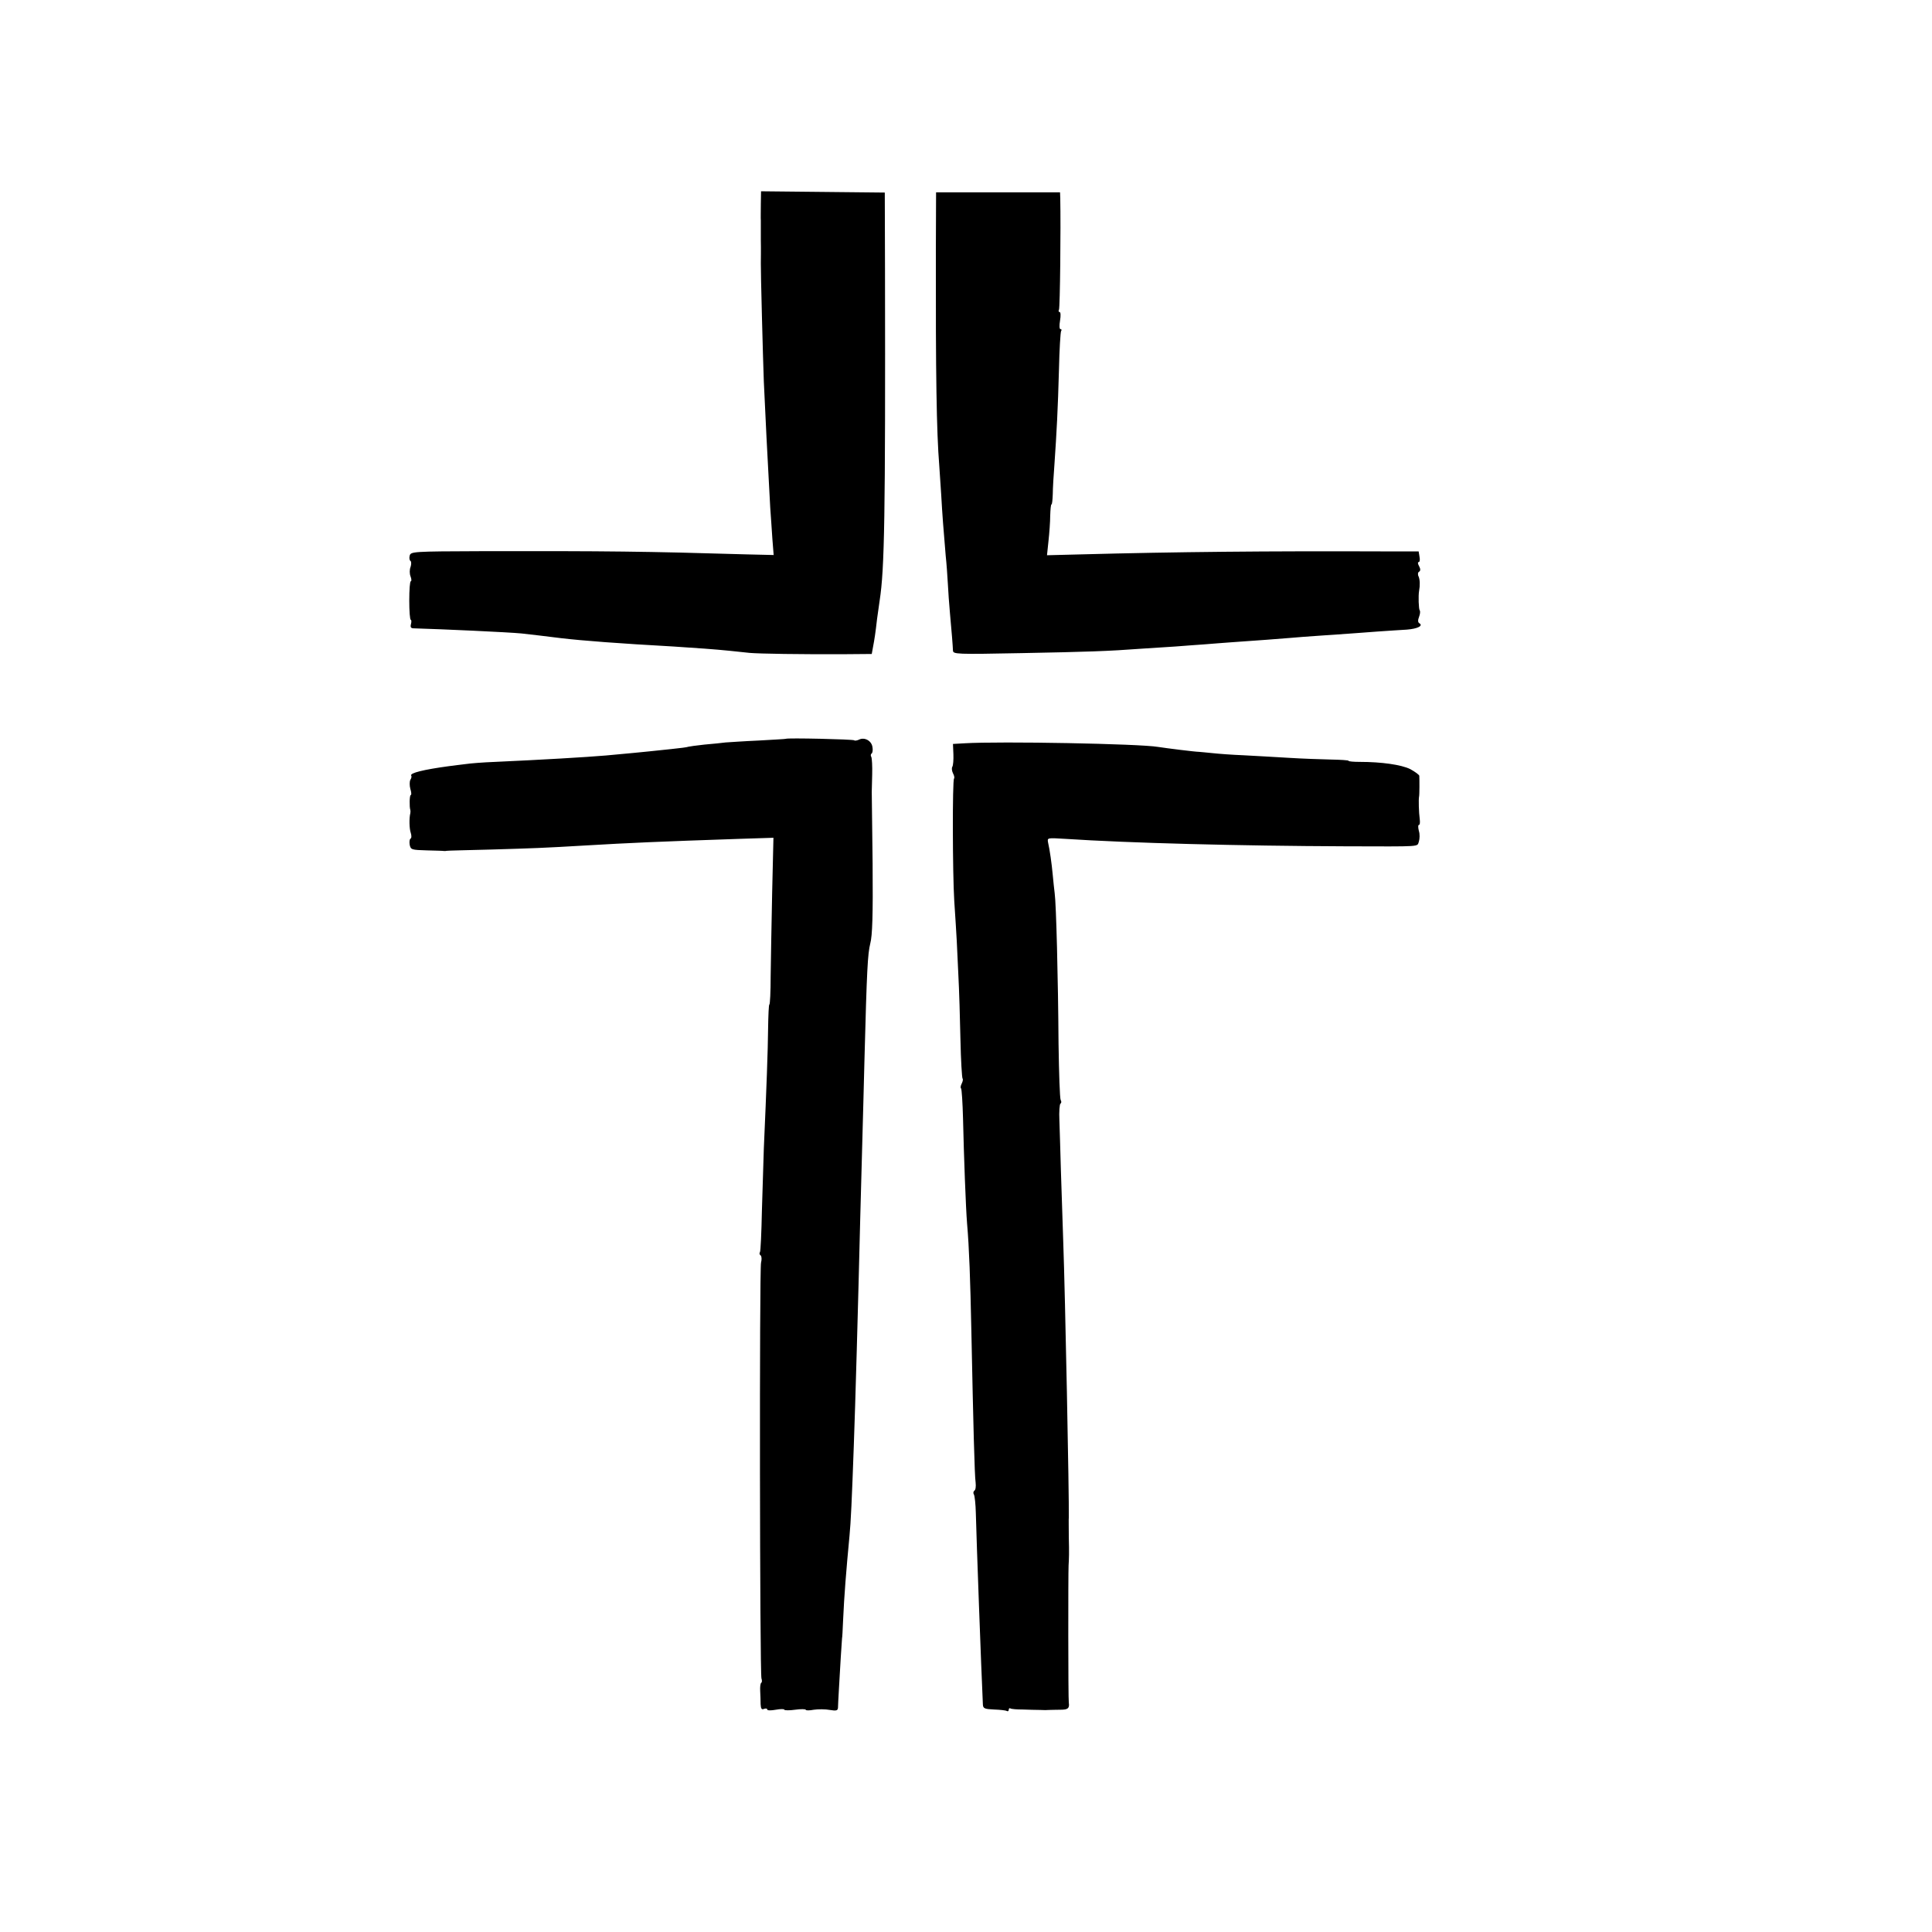 <svg xmlns="http://www.w3.org/2000/svg" width="1205.333" height="1205.333" version="1.0" viewBox="0 0 904 904"><path d="M356 95.5c0 3.3-.1 6.8 0 7.7v9.3c.1 4.2 0 8.7 0 10.7-.1 2.8 1 44.9 1.4 55.3.9 19.1 1.7 35.7 2.2 44 .2 4.4.6 11.1.8 15 .3 3.8.7 10.4 1 14.6l.6 7.6-12.7-.3c-47.3-1.4-65-1.6-123.9-1.5-32.3.1-33.2.2-33.7 2.1-.3 1.1-.1 2.2.4 2.5.4.3.4 1.6 0 2.8-.5 1.2-.5 3.2 0 4.4.5 1.3.5 2.3.1 2.3s-.7 4-.7 9c0 4.9.3 9 .7 9 .3 0 .4.9.1 2-.4 1.5 0 2 1.3 2 13.6.4 44.2 1.8 50.4 2.4 3.4.4 12.5 1.4 18.5 2.2 10.2 1.2 27.3 2.5 52.5 3.9 10.9.7 19.4 1.3 26.3 2 2.6.3 6.8.7 9.5 1 4.8.4 22.9.7 44.9.6l12.2-.1.6-3.3c.7-3.7 1.1-6.2 1.9-13.2.4-2.8.9-6.6 1.2-8.5 2.3-14.8 2.7-39.5 2.5-154.7l-.1-36.2-29-.3-28.9-.3zm81.9 21.2c-.1 58.9.3 85.1 1.6 101.3.2 2.5.6 8.5.9 13.5.5 9.1 1.1 16.8 2.1 28.5.4 3.6.8 9.4 1 13s.6 9.9 1 14c.8 8.8 1.3 14.8 1.4 17.4.1 1.7 1.4 1.8 31.9 1.2 31.1-.6 40.7-.9 56.7-2.1 4.4-.3 11.4-.7 15.5-1s10.2-.8 13.5-1c3.3-.3 9.2-.7 13-1 13-.9 21-1.5 27-2 3.3-.3 9.8-.8 14.5-1.1s10.5-.7 13-.9 8.6-.6 13.5-1c5-.3 11.2-.8 13.8-.9 5-.4 7.8-1.8 5.8-3-.7-.4-.7-1.5-.1-3 .5-1.3.6-2.6.3-3-.5-.5-.7-6.9-.3-9.1.5-2.7.4-5.2-.2-6.7-.5-.9-.4-2 .2-2.3.7-.4.7-1.3 0-2.6-.6-1-.7-1.9-.2-1.9s.7-1.1.4-2.5l-.4-2.5h-16.7c-54.4-.2-96.4.2-141.4 1.4l-15.8.4.7-6.7c.4-3.6.8-9 .8-11.8.1-2.9.3-5.3.6-5.3s.5-2.1.6-4.8c0-2.6.4-9 .8-14.2 1-14.5 1.6-25.6 2.1-44.2.2-9.3.7-17.3 1-17.9.4-.5.2-.9-.3-.9s-.6-1.7-.2-4 .3-4-.2-4-.6-.5-.3-1.1c.5-.8.9-38.5.6-52.2L496 90h-58zm-70.2 229c-.1.1-5.8.4-12.7.8-6.9.3-13.8.8-15.5.9-1.6.2-6.1.7-9.9 1-3.8.4-7.2.9-7.5 1-.3.2-4 .7-8.1 1.1s-8.8.9-10.5 1.1c-2.9.3-8.9.9-20 1.9-9.4.8-29.9 2-52 3-5.5.2-11.6.7-13.5 1-1.9.2-5.5.7-8 1-11.8 1.6-18.3 3.2-17.6 4.4.3.4.1 1.3-.4 2-.4.8-.4 2.7 0 4.2.5 1.6.6 2.9.2 2.9-.6 0-.7 5.6-.2 7 .1.3.1.9 0 1.5-.6 2.4-.5 7.2.2 9.2.4 1.2.4 2.5-.1 2.7-.5.3-.6 1.6-.4 2.9.5 2.3.9 2.4 8.1 2.6 4.1.1 7.8.2 8.1.3.3 0 .8 0 1.1-.1s9.7-.3 21-.6c19.9-.6 23.8-.7 44-1.9 20.4-1.2 33.7-1.8 72.2-3.1l15.7-.5-.6 25.7c-.3 14.2-.6 31.8-.7 39 0 7.3-.3 13.3-.6 13.3s-.5 5.1-.6 11.3c-.1 10.2-.7 26.9-2 56.2-.2 6-.6 19.2-.9 29.2-.2 10-.6 18.7-.9 19.2-.4.5-.2 1.2.3 1.5.5.4.6 1.9.2 3.4-.8 3.2-.6 192.3.2 194.6.3.8.3 1.7-.1 2-.4.2-.6 1.9-.5 3.8.1 1.8.2 4.6.2 6.2.1 2.1.5 2.7 1.6 2.2.8-.3 1.5-.2 1.5.3s1.8.5 4 .1 4-.4 4 0c0 .3 2.3.4 5 0 2.8-.4 5-.3 5 0 0 .4 1.7.4 3.8 0 2-.3 5.4-.3 7.5.1 3 .5 3.7.3 3.8-1 0-.9.2-4.5.4-8.1s.6-10.6.9-15.5c.3-5 .6-9 .6-9 .1 0 .3-3.8.5-8.5.5-11.3 1.4-22.6 3-39.5.6-6.1 1.1-16.8 2-42 .7-18.8 2-65 3-106 .3-10.5.7-27.1 1-37s.7-27 1-38c1.1-42 1.5-49.1 2.7-54 1-3.7 1.3-13.2 1.1-37.5-.2-17.9-.4-33-.4-33.5 0-.6.1-4.2.2-8.1s-.1-7.5-.4-8.2c-.4-.6-.3-1.3.1-1.6.5-.3.7-1.7.4-3.2-.5-2.9-3.8-4.6-6.3-3.3-.9.4-1.9.6-2.2.3-.5-.5-31.6-1.2-32-.7m83.5 2.1-5.3.3.2 4.8c.1 2.6-.1 5.2-.5 5.9-.4.6-.2 2 .3 3 .6 1.1.8 2.2.5 2.5-.8.8-.7 44.3.1 57.2 1.2 18.2 1.3 20.5 1.9 34.2.4 7.2.8 21.1 1 30.8s.7 17.9 1 18.2.1 1.3-.4 2.3-.7 2-.3 2.3c.3.4.7 6.6.9 13.9.4 17.8 1.3 41.9 1.9 49.3 1 11.5 1.5 26.1 2 50 .9 43.7 1.5 68 2 71.2.2 1.8 0 3.5-.6 3.8-.5.4-.6 1.2-.2 1.8.4.7.8 4.6.9 8.7.3 12.5 2.5 72.6 3.3 89.6.1 1.8.8 2.1 5.2 2.3 2.9.1 5.6.4 6 .7.5.3.9 0 .9-.6s.4-.9.8-.6c.5.3 3 .5 5.8.5 2.7.1 6.3.2 7.9.2 1.7.1 3.7.1 4.5 0 .8 0 3.2-.1 5.3-.1 3.4 0 4.2-.7 3.8-3.3-.3-1.5-.3-60.4-.1-64.2.2-3.3.3-5.6.1-13.5 0-4.1-.1-8.2 0-9 .2-8.8-1.7-104.5-2.6-129-.3-9.6-.8-24.7-1.1-33.5-.2-8.8-.6-19.3-.7-23.3-.2-4 .1-7.6.5-7.8.5-.3.5-1.1.1-1.7-.4-.7-.8-12.5-1-26.4-.2-30.5-1.1-65.5-1.8-70.3-.2-1.9-.7-5.8-.9-8.5-.5-5.5-1.4-11.8-2.2-15.3-.4-2.2-.4-2.2 7.8-1.7 30.5 2 81.6 3.3 131.3 3.5 36.7.1 33.4.3 34.4-2.2.4-1.3.5-3.5 0-5-.4-1.6-.4-2.8 0-2.8.5 0 .6-1.2.4-2.8-.4-2.8-.6-9.2-.3-10.5.2-.7.2-7.9.1-9.7-.1-.5-2-1.9-4.2-3.1-4.2-2.1-13.6-3.4-23.6-3.4-2.9 0-5.3-.2-5.3-.5s-3.7-.5-8.3-.6c-4.5-.1-13.4-.4-19.7-.8s-15.9-.9-21.2-1.2c-5.3-.2-11.8-.7-14.5-1-2.6-.3-5.5-.5-6.3-.6-1.7 0-15.3-1.7-19.1-2.3-8.7-1.5-73.8-2.7-90.7-1.7"/></svg>